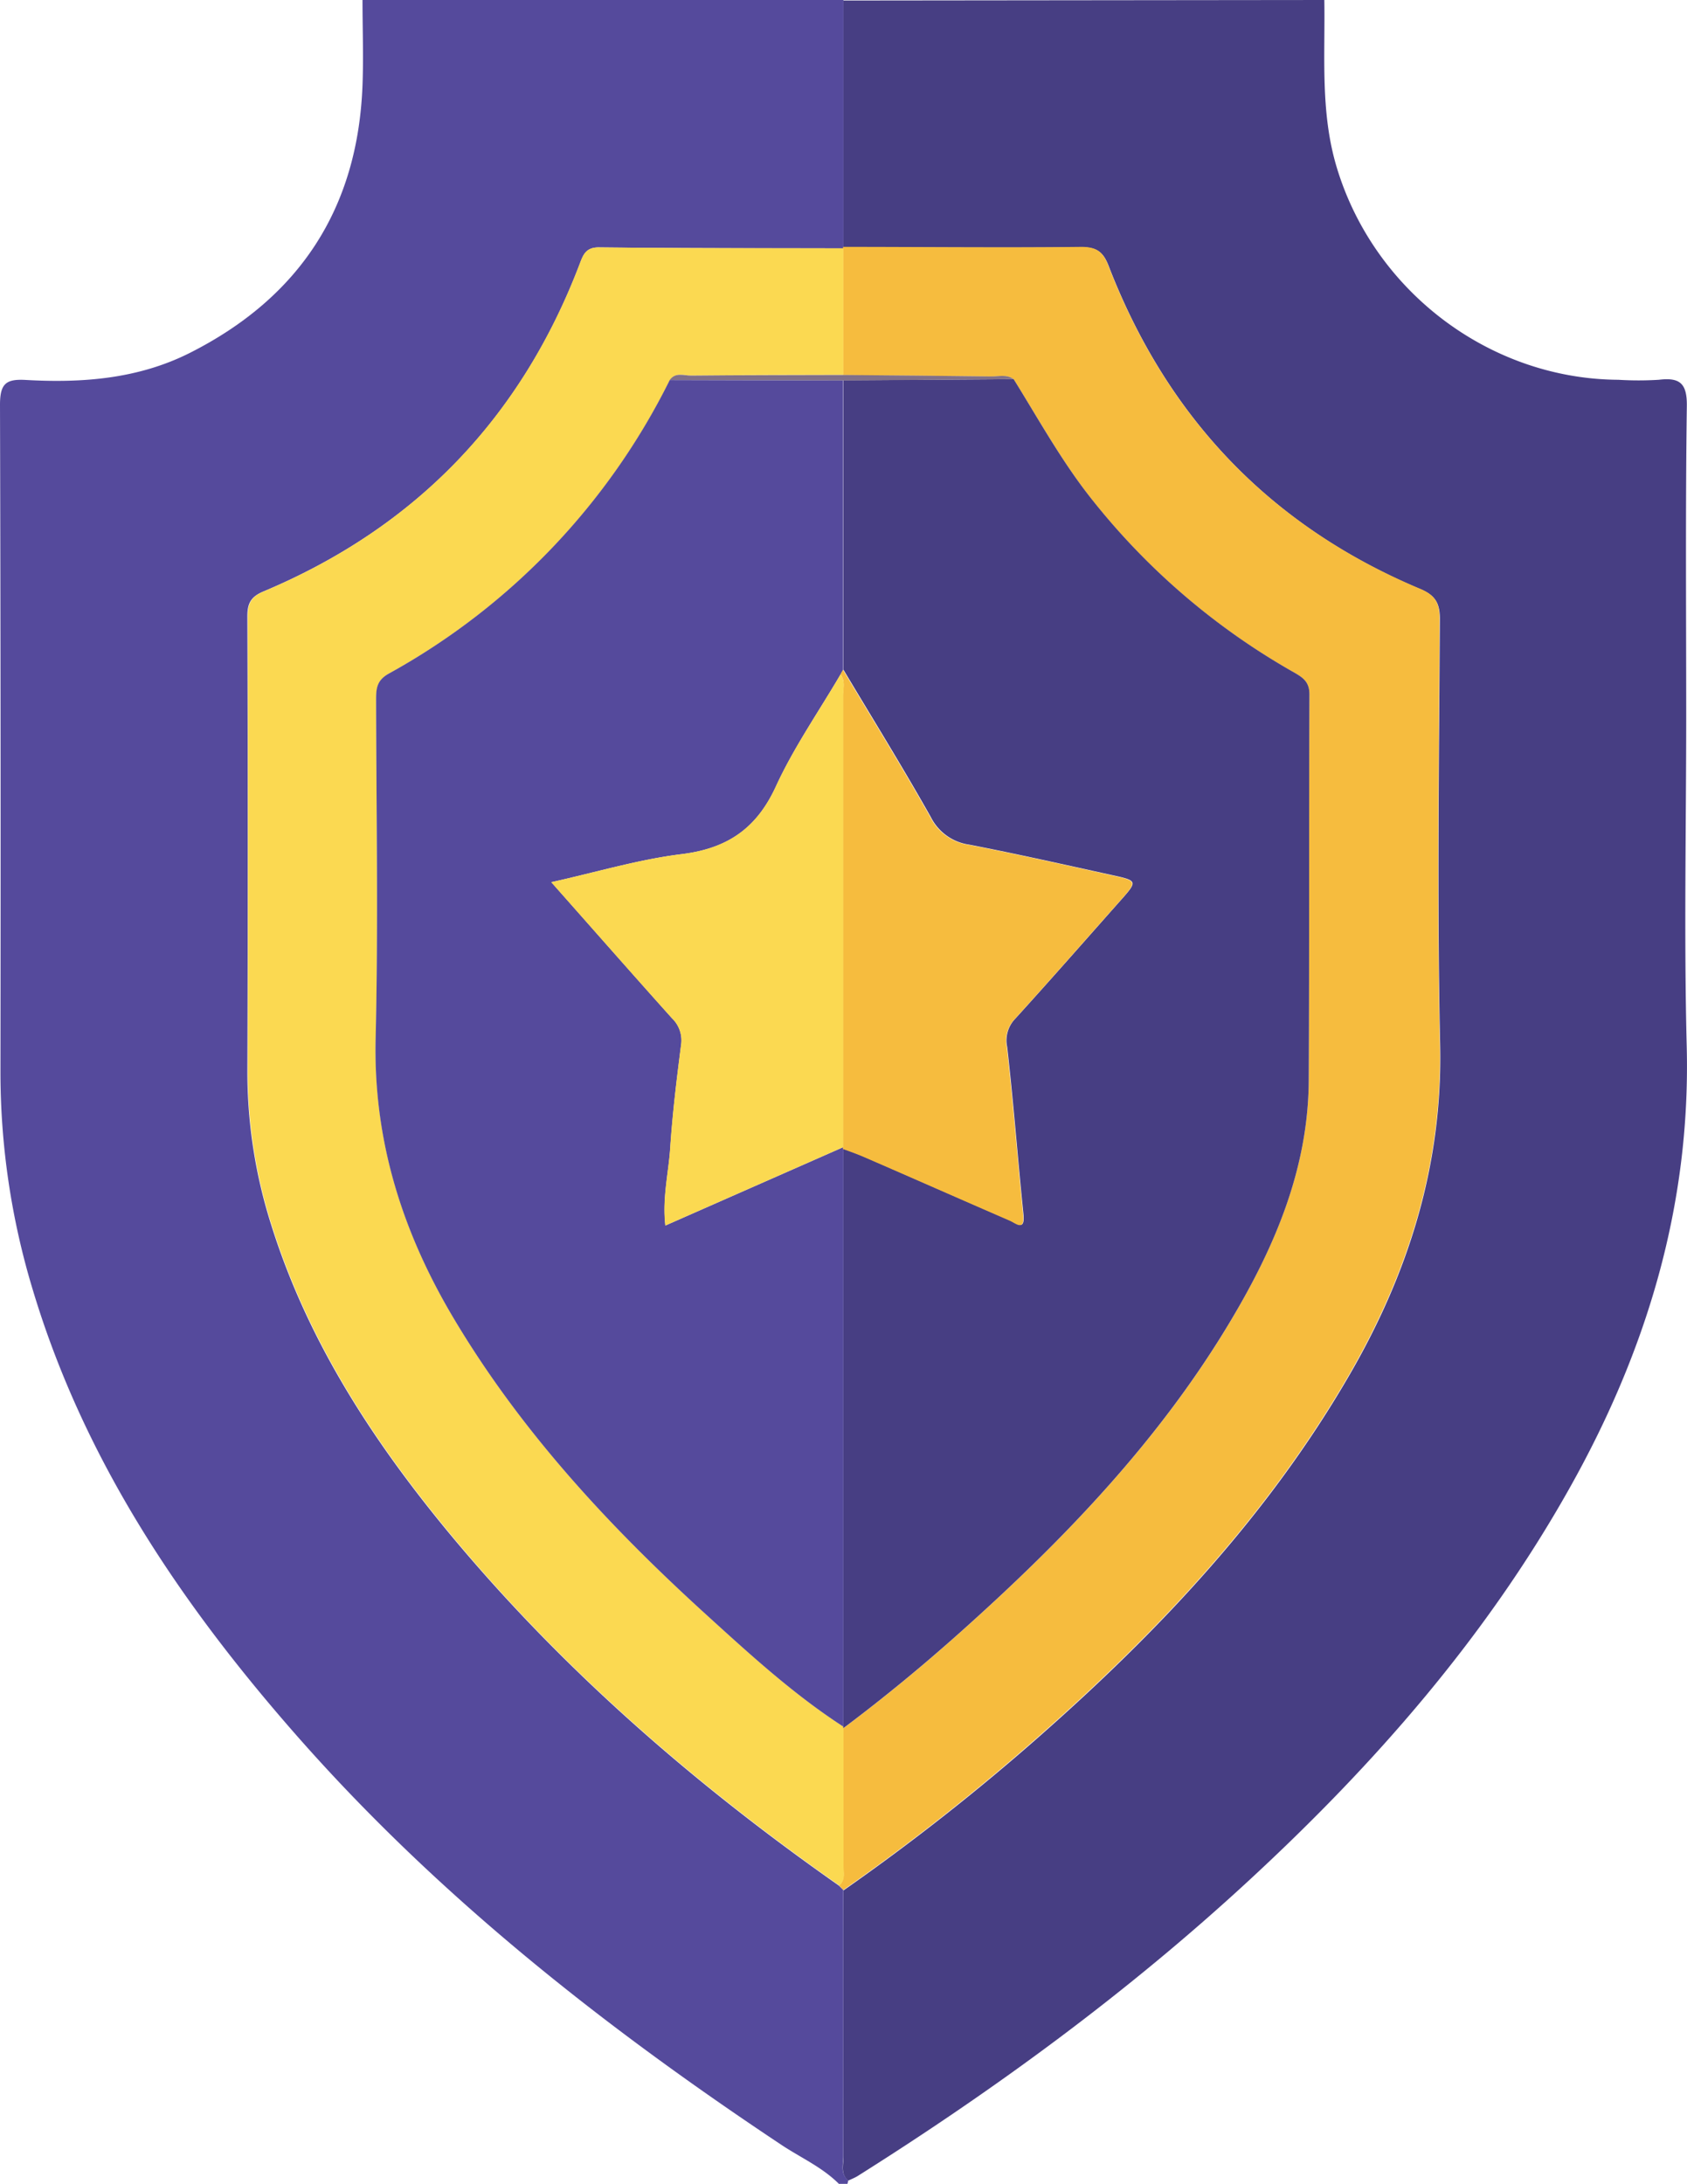 <svg xmlns="http://www.w3.org/2000/svg" viewBox="0 0 296.68 384"><defs><style>.cls-1{fill:#473e83;}.cls-2{fill:#554a9c;}.cls-3{fill:#f6bc3e;}.cls-4{fill:#fbd951;}.cls-5{fill:#817088;}</style></defs><g id="Layer_2" data-name="Layer 2"><g id="Layer_1-2" data-name="Layer 1"><path class="cls-1" d="M232.9,0c.16,9.83-.73,19.69,2.16,29.36,6.54,21.82,26.88,37.28,49.55,37.42a58.12,58.12,0,0,0,7.11,0c3.73-.45,5,.63,4.93,4.7-.25,18.12-.11,36.24-.11,54.36,0,19.37-.4,38.76.09,58.12.72,28.13-7.13,53.82-20.77,78-14.73,26.15-34.27,48.42-56.19,68.66-21.21,19.59-44.41,36.61-68.84,52-.52.32-1.1.54-1.65.81-1.42-1.16-.84-2.78-.84-4.2q-.06-23.42,0-46.83a392,392,0,0,0,34.36-27c21.06-18.54,40.16-38.8,54.39-63.23,10.51-18,16.64-37.17,16.18-58.43-.55-25-.19-50-.05-74.93,0-2.84-.89-4.15-3.41-5.21-26.38-11.07-44.55-30.19-54.84-56.84-.95-2.47-2.11-3.3-4.77-3.28-14,.12-27.92,0-41.88,0q0-21.69,0-43.39Z"/><path class="cls-2" d="M148.31,332.33q0,23.42,0,46.83c0,1.42-.58,3,.84,4.2a1.77,1.77,0,0,1-.12.64h-1.5c-2.92-2.93-6.71-4.6-10.1-6.85-31.17-20.73-60.44-43.74-85.28-72C31.82,282,14.81,256.83,5.8,226.91A131.85,131.85,0,0,1,.08,188.54Q.16,129.88,0,71.19c0-3.75,1.05-4.58,4.55-4.38,9.93.56,19.74-.18,28.82-4.75C52.64,52.34,62.93,36.68,63.75,15c.19-5,0-10,0-15h84.58q0,21.69,0,43.39l0,.27c-14.34,0-28.68,0-43-.16-2.2,0-2.73,1.2-3.31,2.74Q86.55,87.1,46.33,104c-2.2.92-2.84,2.06-2.83,4.4q.14,40.1,0,80.2a88.91,88.91,0,0,0,4.22,26.86c6.31,20.09,17.5,37.38,30.72,53.47,20,24.26,43.44,44.64,69.08,62.62Z"/><path class="cls-3" d="M148.31,332.33l-.75-.8c1.14-1,.73-2.29.74-3.48,0-8.05,0-16.1,0-24.15,7.08-5.3,13.91-10.93,20.51-16.82,18.29-16.33,35.2-33.89,47.81-55.15,7.68-13,13.47-26.61,13.54-42,.1-22.59,0-45.19.12-67.79,0-2.2-1.11-3-2.71-3.88a121.85,121.85,0,0,1-35.31-30.13c-5.37-6.71-9.47-14.2-14-21.44-1.23-.91-2.64-.46-4-.48-8.67-.12-17.34-.18-26-.26l0-22.27,0-.27c14,0,27.92.16,41.88,0,2.66,0,3.82.81,4.77,3.28,10.29,26.65,28.46,45.77,54.84,56.84,2.52,1.06,3.42,2.37,3.41,5.21-.14,25-.5,50,.05,74.93.46,21.26-5.67,40.4-16.18,58.43-14.23,24.43-33.33,44.69-54.39,63.23A392,392,0,0,1,148.31,332.33Z"/><path class="cls-4" d="M148.32,43.66l0,22.27c-8.92,0-17.84,0-26.75.11-1.27,0-2.77-.65-3.76.79a119.59,119.59,0,0,1-49.41,51.61c-2.09,1.17-2.24,2.61-2.24,4.56,0,19.86.39,39.73-.08,59.58-.43,18,4.72,34.14,13.78,49.32,11.82,19.82,27.32,36.51,44.27,51.93,7.71,7,15.41,14.08,24.21,19.78l0,.29c0,8.05,0,16.1,0,24.15,0,1.19.4,2.52-.74,3.48-25.64-18-49.12-38.36-69.08-62.62-13.22-16.09-24.41-33.38-30.72-53.47a88.91,88.91,0,0,1-4.22-26.86q.06-40.1,0-80.2c0-2.34.63-3.48,2.83-4.4Q86.48,87.07,102,46.24c.58-1.54,1.11-2.77,3.31-2.74C119.64,43.65,134,43.62,148.32,43.66Z"/><path class="cls-1" d="M178.26,66.67c4.51,7.24,8.61,14.73,14,21.44a121.85,121.85,0,0,0,35.31,30.13c1.6.91,2.72,1.68,2.71,3.88-.1,22.6,0,45.2-.12,67.79-.07,15.41-5.86,29.07-13.54,42-12.61,21.26-29.52,38.82-47.81,55.15-6.6,5.89-13.43,11.52-20.51,16.82l0-.29q0-50.79,0-101.6c1.26.48,2.54.91,3.78,1.45,8.52,3.71,17,7.46,25.56,11.16,1.08.47,2.66,2,2.35-1.09-1-9.79-1.74-19.61-2.86-29.39a5.5,5.5,0,0,1,1.42-5c6.21-6.83,12.3-13.78,18.43-20.69,3.13-3.52,3.14-3.57-1.5-4.58-8.34-1.83-16.66-3.71-25-5.33a8.94,8.94,0,0,1-6.77-4.83c-4.93-8.76-10.23-17.31-15.39-25.95l0-50.87Z"/><path class="cls-5" d="M178.26,66.67l-30,.24-30.49-.08c1-1.44,2.49-.78,3.76-.79,8.91-.09,17.83-.08,26.75-.11,8.67.08,17.34.14,26,.26C175.62,66.21,177,65.76,178.26,66.67Z"/><path class="cls-2" d="M117.78,66.83l30.49.08q0,25.44,0,50.87c-.15.27-.3.53-.44.8-3.85,6.55-8.23,12.85-11.38,19.72-3.42,7.44-8.58,10.91-16.58,11.89-7.55.93-14.94,3.16-22.91,4.93,7.34,8.28,14.24,16.13,21.22,23.92a5.38,5.38,0,0,1,1.61,4.66c-.78,6.06-1.52,12.14-1.92,18.23-.3,4.38-1.4,8.73-.85,13.56l31.3-13.79,0,.31q0,50.81,0,101.6c-8.8-5.7-16.5-12.77-24.21-19.78-16.95-15.42-32.45-32.11-44.27-51.93-9.06-15.18-14.21-31.34-13.78-49.32.47-19.85.12-39.72.08-59.58,0-2,.15-3.39,2.24-4.56A119.59,119.59,0,0,0,117.78,66.83Z"/><path class="cls-3" d="M147.81,118.58c.14-.27.29-.53.44-.8,5.16,8.64,10.46,17.19,15.39,25.95a8.94,8.94,0,0,0,6.77,4.83c8.38,1.62,16.7,3.5,25,5.33,4.64,1,4.63,1.06,1.5,4.58-6.13,6.91-12.22,13.86-18.43,20.69a5.5,5.5,0,0,0-1.42,5c1.12,9.78,1.87,19.6,2.86,29.39.31,3.06-1.27,1.56-2.35,1.09-8.53-3.7-17-7.45-25.56-11.16-1.24-.54-2.52-1-3.78-1.45l0-.31q0-39.75,0-79.49C148.3,121,148.65,119.69,147.81,118.58Z"/><path class="cls-4" d="M147.81,118.58c.84,1.11.49,2.41.49,3.63q0,39.75,0,79.49L117,215.49c-.55-4.83.55-9.18.85-13.56.4-6.09,1.14-12.17,1.92-18.23a5.38,5.38,0,0,0-1.61-4.66c-7-7.79-13.88-15.64-21.22-23.92,8-1.77,15.36-4,22.91-4.93,8-1,13.16-4.45,16.58-11.89C139.58,131.43,144,125.13,147.81,118.58Z"/></g></g></svg>